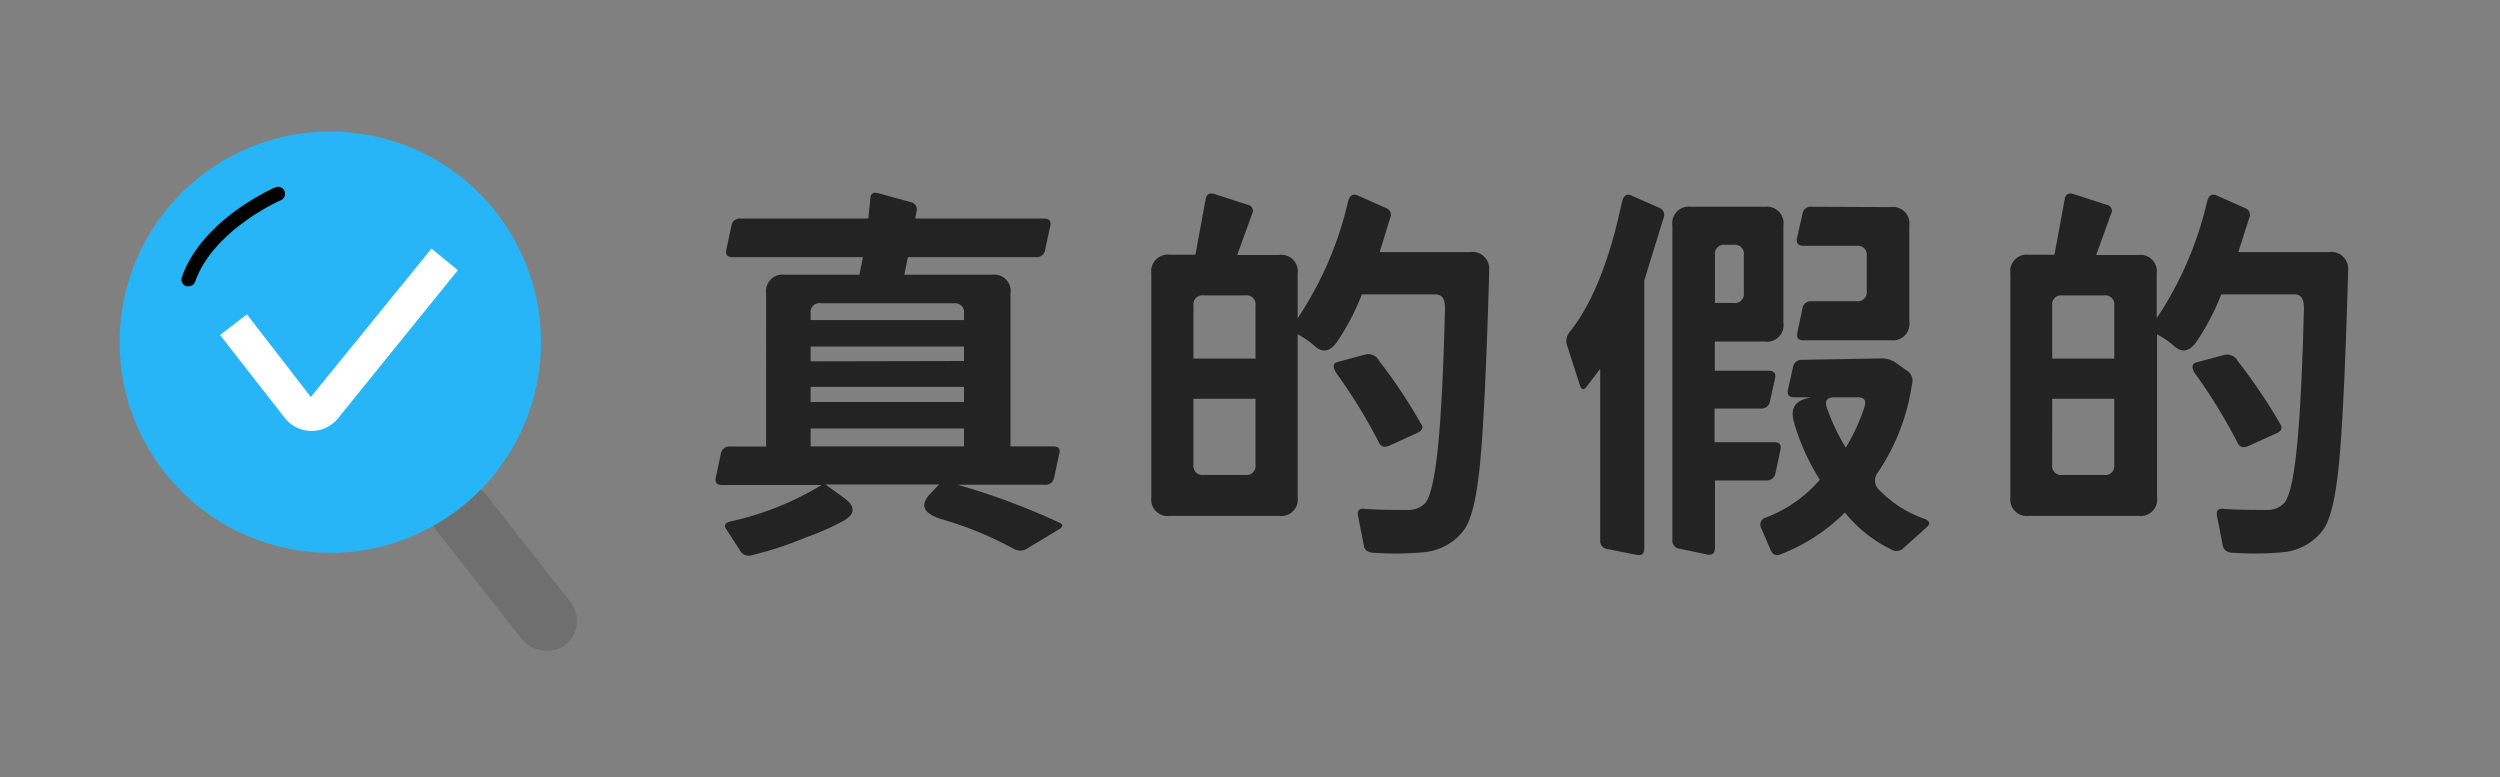 <svg xmlns="http://www.w3.org/2000/svg" viewBox="0 0 231.3 71.93"><rect x="0" y="0" width="231.3" height="71.93" fill="#808080" stroke="none"/><defs><style>.cls-1{fill:#232323;}.cls-2{fill:#6f6f6f;}.cls-3{fill:#27b5f7;}.cls-4{fill:#fff;}.cls-5{fill:none;}</style></defs><g id="框"><path class="cls-1" d="M98,42l-.47,2.17a.79.79,0,0,1-.87.68H88.61A64.42,64.42,0,0,1,98,48.35c.39.16.37.37,0,.61l-3,1.81a1.18,1.18,0,0,1-1.23,0A32.77,32.77,0,0,0,87,48q-2.42-.8-.9-2.35l.79-.83H76.37L78,46c1.18.82,1.18,1.56,0,2.21a22.88,22.88,0,0,1-3.36,1.48,33.18,33.18,0,0,1-5.13,1.69.88.88,0,0,1-1-.39l-1.3-2c-.27-.38-.12-.64.43-.76a27.48,27.48,0,0,0,8.38-3.36H66.8c-.48,0-.67-.22-.58-.68L66.69,42a.8.8,0,0,1,.87-.69h3.32V27.15a1.53,1.53,0,0,1,1.73-1.73h6.9l.33-1.63H67.78c-.49,0-.68-.23-.58-.69l.47-2.2a.78.78,0,0,1,.86-.68H80.34l.18-1.81c0-.48.27-.66.73-.54l3,.83a.68.68,0,0,1,.54.9l-.11.62H96.59c.48,0,.68.23.58.68l-.47,2.2a.79.79,0,0,1-.87.69H84l-.33,1.63h8.09a1.52,1.52,0,0,1,1.73,1.73V41.3h3.94C97.94,41.3,98.13,41.53,98,42ZM89.19,29a.83.83,0,0,0-.94-.94H76A.83.83,0,0,0,75,29v.61H89.19Zm0,4.4V32.06H75v1.37Zm0,2.39H75v1.4H89.19ZM75,39.64V41.3H89.19V39.64Z"/><path class="cls-1" d="M127.65,23.32H136a1.56,1.56,0,0,1,1.77,1.77l0,.4q-.36,12.42-.83,17.33t-1.52,6.25a5.22,5.22,0,0,1-3.47,2,27.8,27.8,0,0,1-4.69.08q-1,0-1.08-.69l-.54-2.74c-.08-.46.1-.68.54-.65.67.07,2,.11,4.08.11a2.16,2.16,0,0,0,1.59-.62q.75-.87,1.19-5.2t.65-12.82c0-.86-.24-1.3-.87-1.3H126a21.78,21.78,0,0,1-2.24,4.3c-.62.94-1.3,1.13-2,.58a8.14,8.14,0,0,0-1.7-1.19V46a1.53,1.53,0,0,1-1.73,1.73H108.26A1.53,1.53,0,0,1,106.52,46V25.31a1.54,1.54,0,0,1,1.74-1.74h2.34l.94-5.12c.07-.46.34-.63.8-.51l3.07,1a.57.57,0,0,1,.43.86l-1.37,3.79h3.86a1.53,1.53,0,0,1,1.73,1.74v4.11a32.49,32.49,0,0,0,4.66-10.79c.15-.56.44-.75.87-.58l2.6,1.16a.66.66,0,0,1,.43.93Zm-11.49,9.86V28.27a.83.83,0,0,0-.93-.94h-3.87a.83.83,0,0,0-.94.94v4.91ZM110.42,43a.83.83,0,0,0,.94.94h3.87a.83.83,0,0,0,.93-.94V36.9h-5.74Zm21.09-3.76c.19.34.07.6-.36.8l-2.6,1.19c-.43.19-.75.12-.94-.22a49.44,49.44,0,0,0-4-6.53c-.34-.56-.28-.89.18-1l2.56-.69a1.11,1.11,0,0,1,1.23.58A48.11,48.11,0,0,1,131.51,39.28Z"/><path class="cls-1" d="M150.07,18.66c.15-.57.44-.77.87-.57l2.53,1.12a.71.71,0,0,1,.43,1l-1.77,5.74V50.73c0,.48-.23.69-.68.61l-2.71-.54a.75.75,0,0,1-.69-.83V34.12l-1.23,1.62c-.29.39-.5.35-.65-.1L145,32a1.29,1.29,0,0,1,.18-1.23Q148.34,26.87,150.07,18.66Zm14.66,22.93-.46,2.17a.8.8,0,0,1-.87.69h-4.73v6.24c0,.48-.23.69-.69.62l-2.56-.54a.75.75,0,0,1-.69-.83V20.87a1.53,1.53,0,0,1,1.73-1.74h6.83A1.53,1.53,0,0,1,165,20.87v9a1.52,1.52,0,0,1-1.73,1.73h-4.62V34.3h5c.48,0,.67.23.58.69l-.47,2.13a.8.8,0,0,1-.87.68h-4.26v3.11h5.49C164.64,40.91,164.83,41.14,164.73,41.59Zm-3.39-18a.83.83,0,0,0-.94-.94h-.79a.83.83,0,0,0-.94.94v4.44h1.73a.83.83,0,0,0,.94-.94Zm12.75,9.57a2.22,2.22,0,0,1,1.3.4l1.08.76a1.07,1.07,0,0,1,.43,1.19,19.49,19.49,0,0,1-3.21,8.27,1.17,1.17,0,0,0,.18,1.55A10.59,10.59,0,0,0,178.06,48c.48.2.55.45.22.76l-2.17,1.95a.92.92,0,0,1-1.16.11,12.5,12.5,0,0,1-4.26-3.4,17.2,17.2,0,0,1-5.85,3.83c-.48.22-.8.11-1-.32l-.91-2.1a.67.67,0,0,1,.44-.94,12.4,12.4,0,0,0,5-3.5A20.74,20.74,0,0,1,166,39.14c-.38-1.25,0-2,1.16-2.28l.4-.1H166c-.48,0-.67-.23-.58-.69l.47-2.1a.8.8,0,0,1,.87-.68Zm.83-14a1.53,1.53,0,0,1,1.73,1.74v8.84a1.53,1.53,0,0,1-1.73,1.74h-8.06q-.72,0-.57-.69l.47-2.24a.78.78,0,0,1,.86-.68h4.16a.83.83,0,0,0,.93-.94V23.68a.83.83,0,0,0-.93-.94h-4.92c-.48,0-.68-.22-.61-.68l.51-2.24a.76.76,0,0,1,.86-.69ZM172.5,37.66c.19-.6,0-.9-.65-.9h-2.17c-.62,0-.85.3-.68.9a18.79,18.79,0,0,0,1.77,3.75A17.75,17.75,0,0,0,172.5,37.66Z"/><path class="cls-1" d="M207.09,23.32h8.38a1.56,1.56,0,0,1,1.77,1.77l0,.4q-.36,12.42-.83,17.33t-1.51,6.25a5.25,5.25,0,0,1-3.47,2,27.83,27.83,0,0,1-4.69.08c-.65,0-1-.23-1.09-.69l-.54-2.74c-.07-.46.11-.68.54-.65.68.07,2,.11,4.08.11a2.16,2.16,0,0,0,1.59-.62c.51-.58.9-2.31,1.19-5.2s.51-7.18.65-12.82c0-.86-.24-1.3-.86-1.3h-6.79a22.34,22.34,0,0,1-2.24,4.3c-.63.94-1.3,1.13-2,.58a8.42,8.42,0,0,0-1.7-1.19V46a1.53,1.53,0,0,1-1.73,1.73H187.7A1.53,1.53,0,0,1,186,46V25.31a1.53,1.53,0,0,1,1.73-1.74h2.35l.94-5.12c.07-.46.33-.63.79-.51l3.07,1a.57.57,0,0,1,.43.86l-1.37,3.79h3.87a1.53,1.53,0,0,1,1.73,1.74v4.11a32.69,32.69,0,0,0,4.66-10.79c.14-.56.43-.75.86-.58l2.6,1.16a.67.67,0,0,1,.44.93Zm-11.48,9.86V28.27a.83.83,0,0,0-.94-.94h-3.86a.83.83,0,0,0-.94.94v4.91ZM189.87,43a.83.83,0,0,0,.94.94h3.86a.83.83,0,0,0,.94-.94V36.9h-5.74ZM211,39.28c.19.34.07.6-.36.8L208,41.27c-.44.19-.75.12-.94-.22a49.88,49.88,0,0,0-4-6.53c-.33-.56-.27-.89.18-1l2.57-.69a1.11,1.11,0,0,1,1.23.58A50.63,50.63,0,0,1,211,39.28Z"/><rect class="cls-2" x="43.8" y="43.29" width="5.66" height="18.35" rx="2.83" transform="translate(-22.45 40.03) rotate(-38.17)"/><circle class="cls-3" cx="30.56" cy="31.66" r="19.49" transform="translate(-7.68 53.43) rotate(-75.67)"/><path class="cls-4" d="M28.81,39.87h0a3.16,3.16,0,0,1-2.49-1.24L20.36,31l2.48-1.92,5.92,7.65L39.92,23l2.44,2L31.29,38.68A3.16,3.16,0,0,1,28.81,39.87Z"/><path d="M17.44,26.48a.52.52,0,0,1-.21,0,.65.65,0,0,1-.41-.82c1.83-5.31,8.36-8.2,8.64-8.32a.65.65,0,0,1,.86.33.66.66,0,0,1-.34.86c-.06,0-6.29,2.79-7.93,7.55A.64.64,0,0,1,17.44,26.48Z"/><rect class="cls-5" width="231.3" height="71.93"/></g></svg>